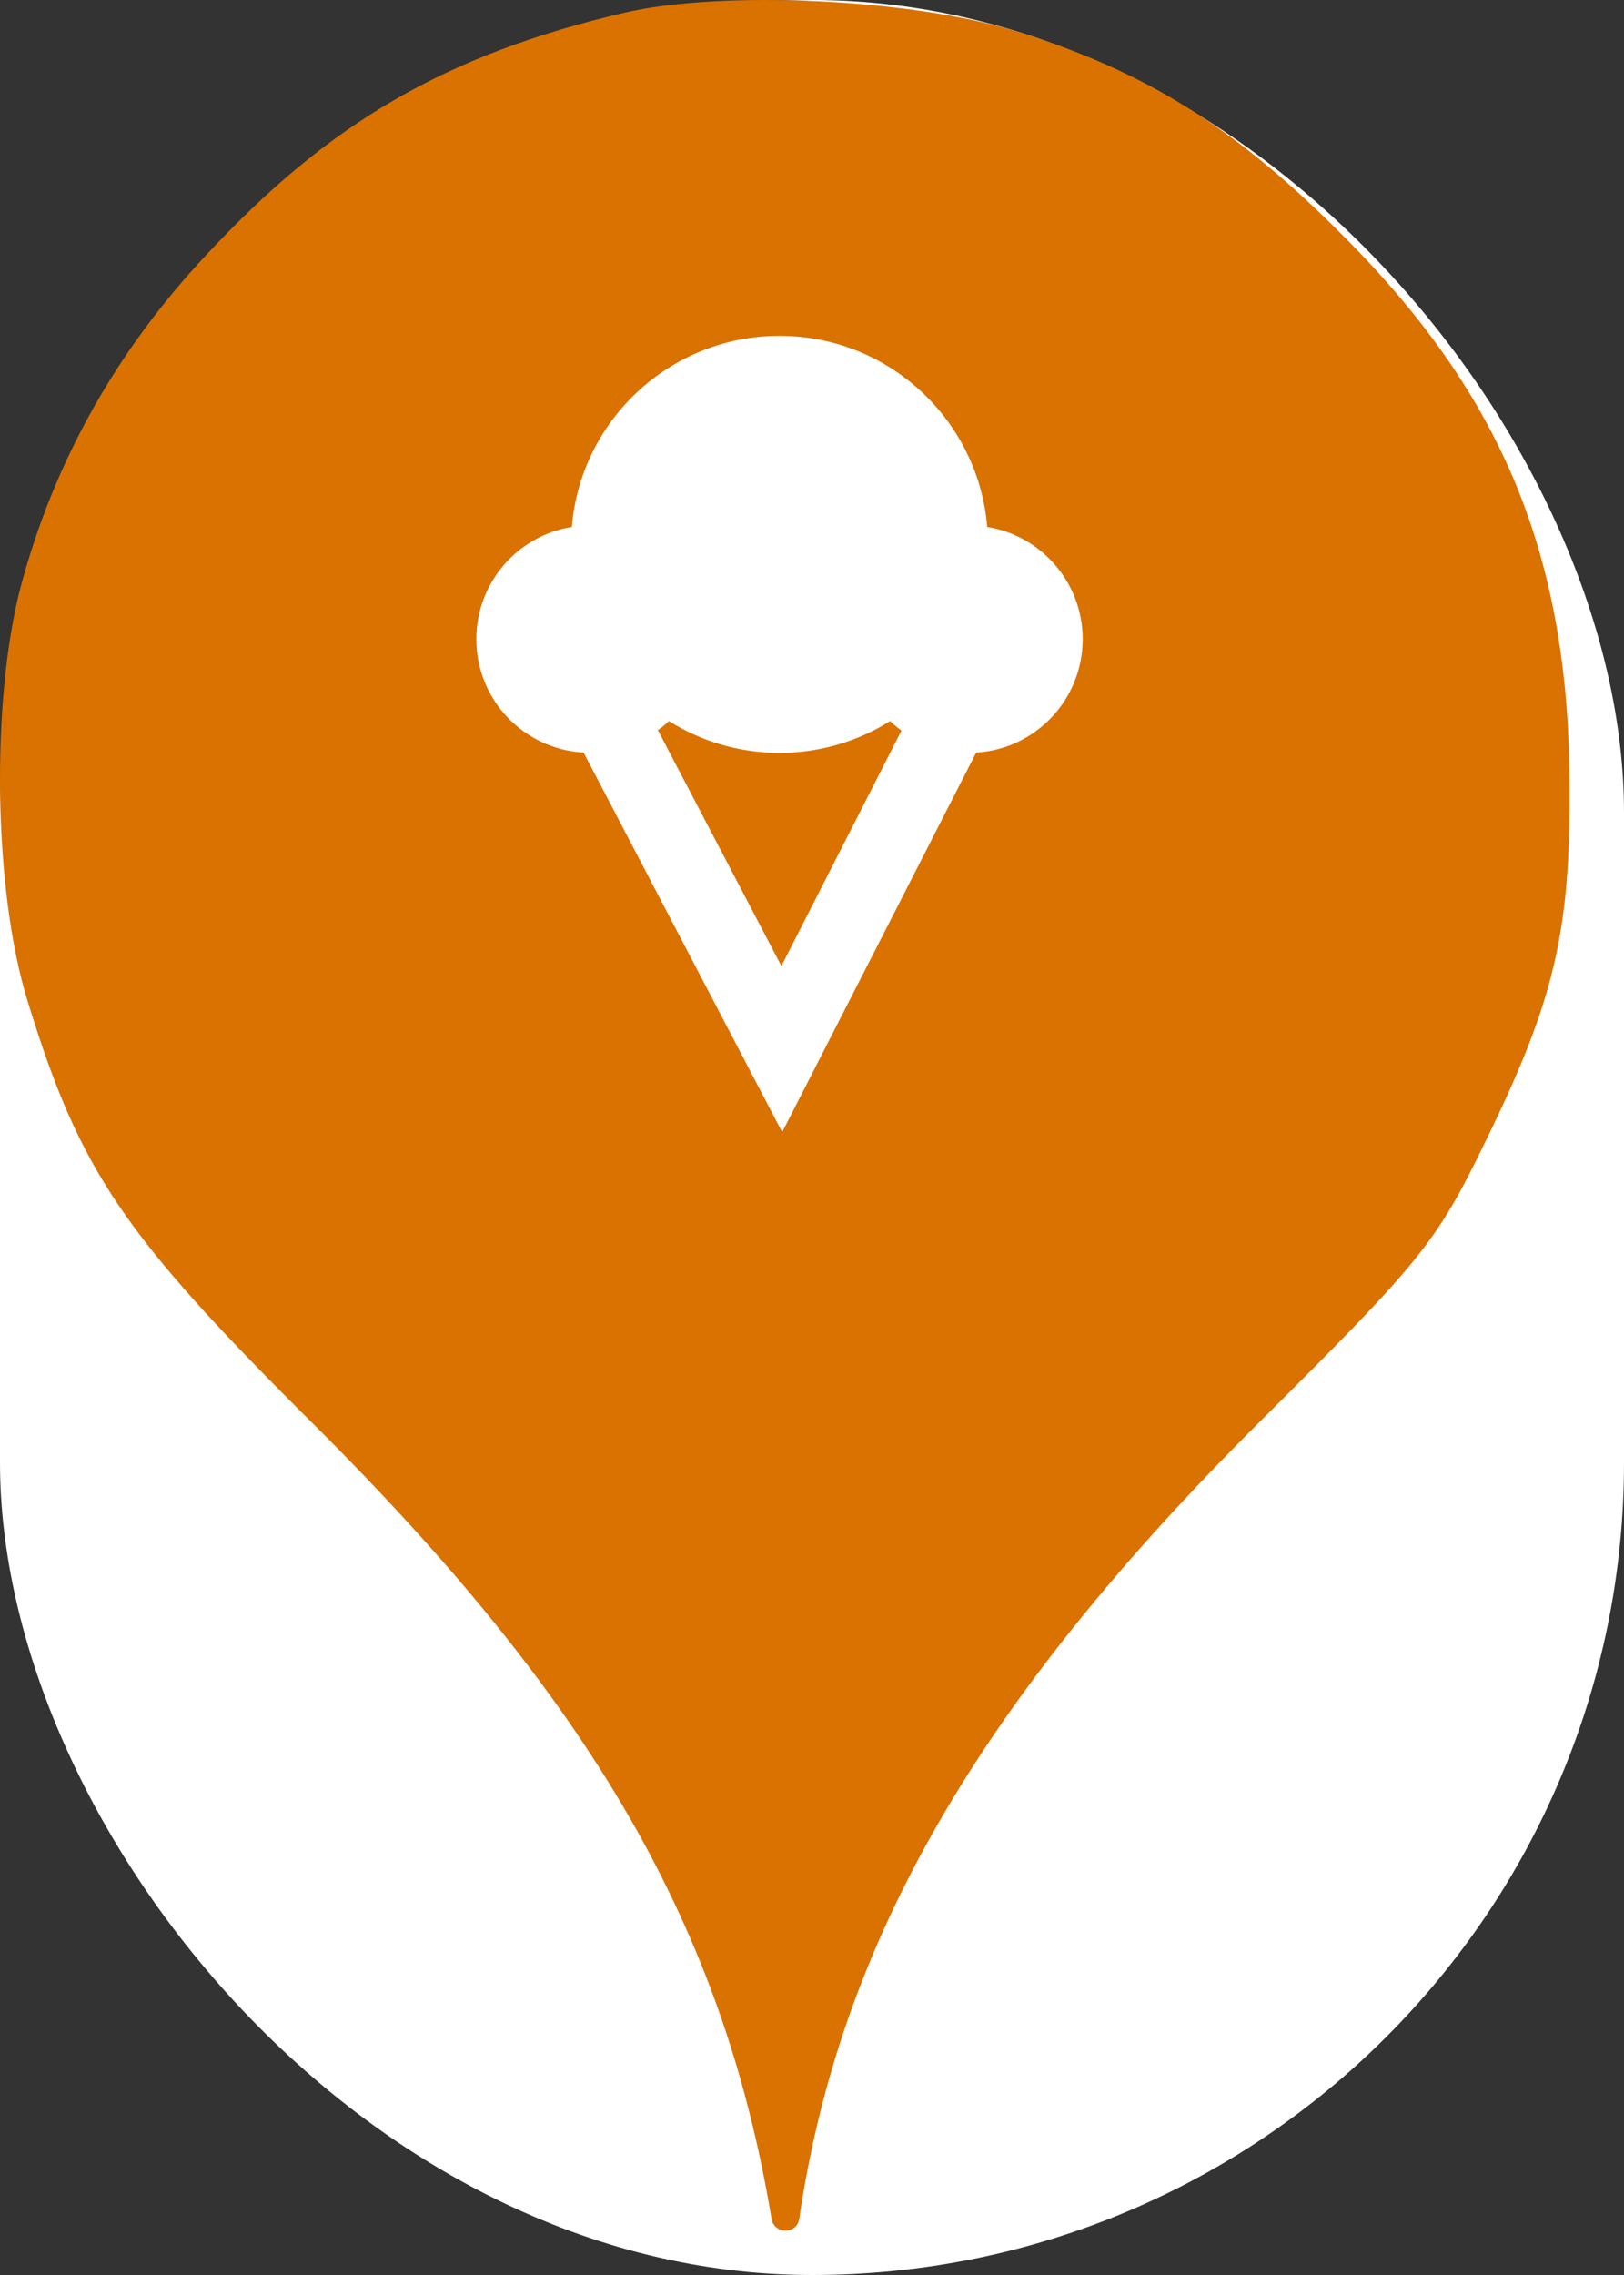 <svg xmlns="http://www.w3.org/2000/svg" viewBox="0 0 25 35" height="35" width="25"><rect x="0" y="0" width="25" height="35" fill="#333333" stroke="none"/><title>ice_cream.svg</title><rect fill="none" x="0" y="0" width="25" height="35"></rect><rect x="0" y="0" width="25" height="35" rx="12.5" ry="12.5" fill="#ffffff"></rect><path fill="#d97200" transform="translate(0 0)" d="M3.184 3.913C5.086 1.869 6.882 0.838 9.602 0.198C11.113 -0.158 14.046 -0.016 15.646 0.482C17.655 1.104 19.042 1.975 20.713 3.664C23.131 6.1 24.144 8.553 24.162 12.037C24.18 14.331 23.931 15.38 22.882 17.531C22.117 19.113 21.886 19.398 19.38 21.886C15.06 26.189 12.926 29.886 12.304 34.135C12.27 34.379 11.918 34.378 11.877 34.135C11.131 29.655 9.122 26.189 4.82 21.904C1.886 18.989 1.229 18.011 0.429 15.415C-0.105 13.709 -0.14 10.758 0.322 9.015C0.837 7.095 1.797 5.389 3.184 3.913ZM12.029 14.862L10.127 11.233C10.186 11.193 10.244 11.146 10.297 11.093C10.787 11.402 11.376 11.583 12 11.583C12.624 11.583 13.213 11.402 13.703 11.093C13.756 11.146 13.814 11.193 13.878 11.239L12.029 14.862ZM7.333 9.833C7.333 10.767 8.062 11.525 8.984 11.578L12.041 17.417L15.027 11.578C15.943 11.525 16.667 10.761 16.667 9.833C16.667 8.964 16.031 8.241 15.197 8.107C15.062 6.462 13.68 5.167 12 5.167C10.32 5.167 8.938 6.462 8.803 8.107C7.969 8.241 7.333 8.964 7.333 9.833Z"></path></svg>